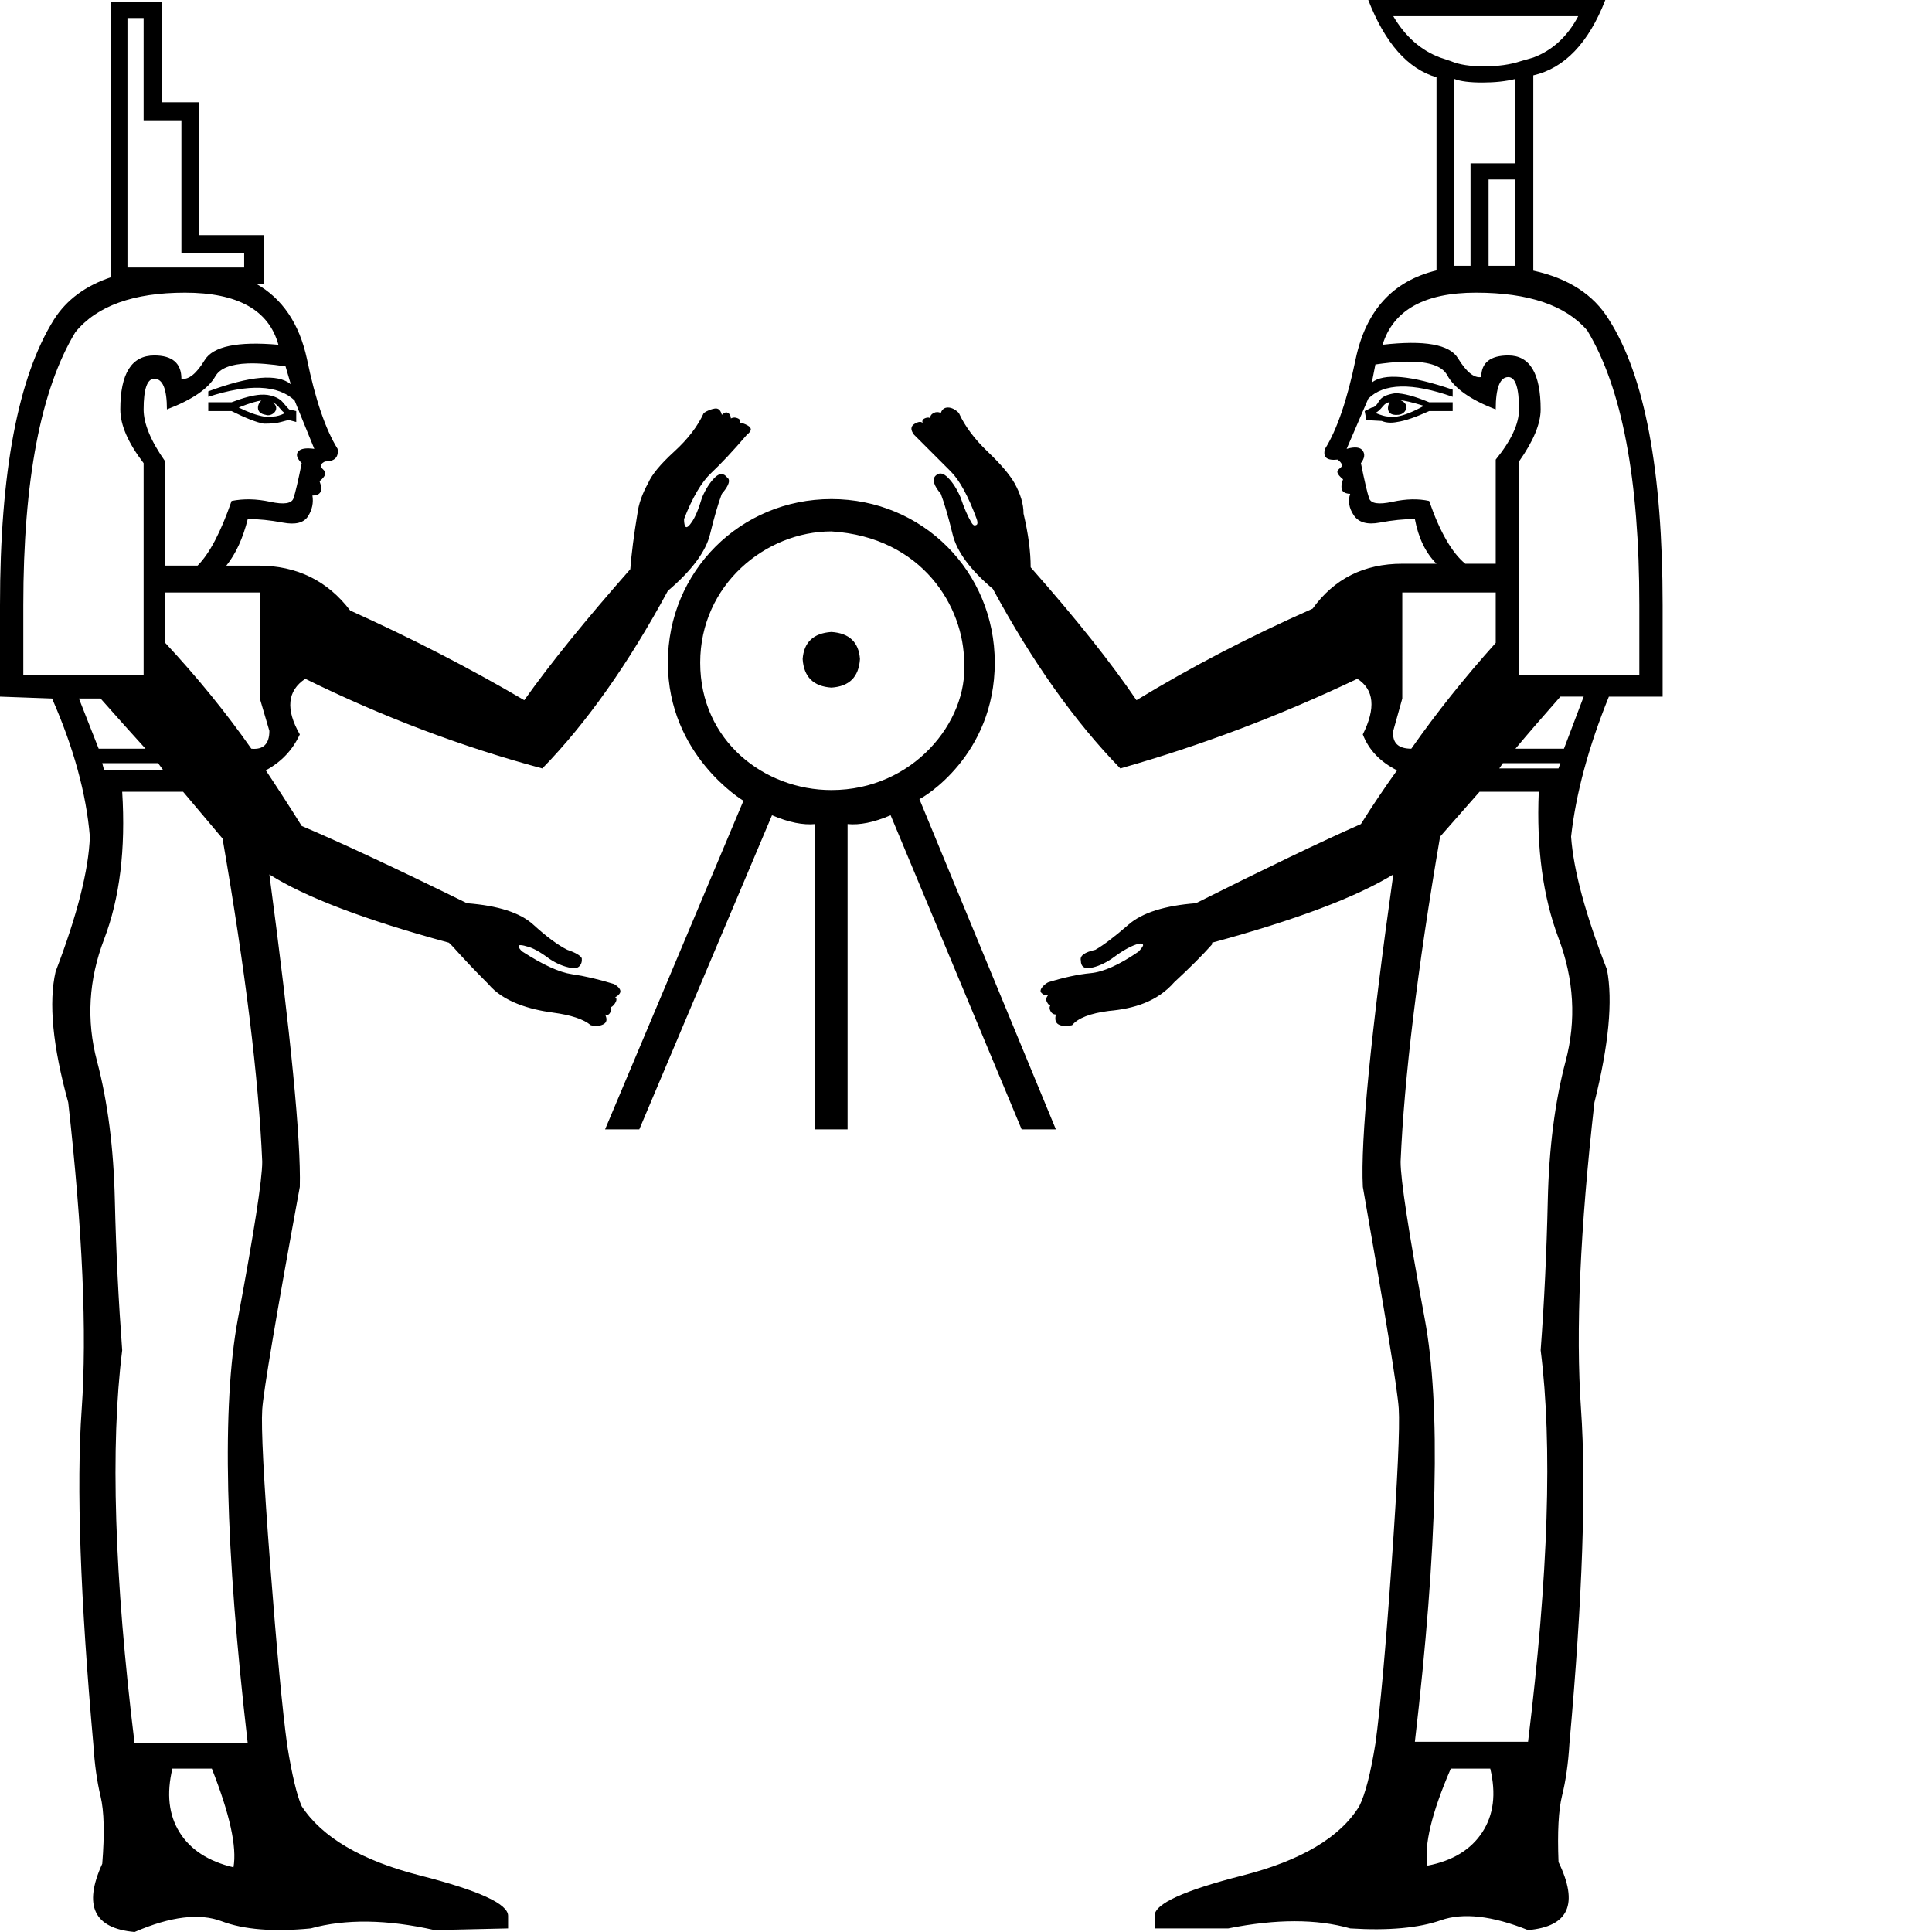 <?xml version="1.0" encoding="UTF-8" standalone="no"?>
<svg
   width="1000"
   height="1000"
   id="svg2444"
   sodipodi:version="0.32"
   inkscape:version="1.4.2 (f4327f4, 2025-05-13)"
   sodipodi:docname="13925.svg"
   inkscape:output_extension="org.inkscape.output.svg.inkscape"
   sodipodi:modified="true"
   version="1.1"
   xmlns:inkscape="http://www.inkscape.org/namespaces/inkscape"
   xmlns:sodipodi="http://sodipodi.sourceforge.net/DTD/sodipodi-0.dtd"
   xmlns="http://www.w3.org/2000/svg"
   xmlns:svg="http://www.w3.org/2000/svg"
   xmlns:rdf="http://www.w3.org/1999/02/22-rdf-syntax-ns#"
   xmlns:cc="http://creativecommons.org/ns#"
   xmlns:dc="http://purl.org/dc/elements/1.1/">
  <defs
     id="defs2449" />
  <sodipodi:namedview
     inkscape:window-height="998"
     inkscape:window-width="1680"
     inkscape:pageshadow="2"
     inkscape:pageopacity="0.0"
     guidetolerance="10.0"
     gridtolerance="10.0"
     objecttolerance="10.0"
     borderopacity="1.0"
     bordercolor="#666666"
     pagecolor="#ffffff"
     id="base"
     inkscape:showpageshadow="2"
     inkscape:pagecheckerboard="0"
     inkscape:deskcolor="#d1d1d1"
     inkscape:zoom="1.4142136"
     inkscape:cx="454.31611"
     inkscape:cy="385.72675"
     inkscape:window-x="-8"
     inkscape:window-y="-8"
     inkscape:window-maximized="1"
     inkscape:current-layer="svg2444" />
  <path
     id="path2446"
     style="fill:#000000;stroke:none;stroke-width:1"
     d="m 708.216,0 c 8.674,22.305 20.448,35.654 35.318,39.991 v 99.978 c -22.499,5.449 -36.493,20.589 -41.839,45.86 -4.337,21.066 -9.67,36.598 -15.866,46.512 -1.239,4.337 0.944,6.162 6.52,5.542 1.239,0.929 2.019,1.834 2.173,2.608 v 0.108 c 10e-4,0.047 0.003,0.279 0,0.326 v 0.108 c -0.011,0.045 -0.095,0.281 -0.111,0.326 v 0.108 c -0.195,0.348 -0.622,0.777 -1.087,1.087 -0.234,0.155 -0.389,0.369 -0.545,0.544 l -0.111,0.108 -0.111,0.108 c -0.024,0.047 -0.2,0.278 -0.217,0.326 v 0.108 c -0.01,0.051 -0.106,0.274 -0.111,0.326 0,0.053 -0.005,0.272 0,0.326 0.172,1.002 1.191,2.301 2.934,3.695 -1.104,2.943 -1.081,5.107 0,6.303 0.755,0.697 2.068,1.195 3.695,1.195 -1.239,3.717 -0.631,7.367 1.847,11.085 2.478,3.717 6.97,5.043 13.475,3.804 6.506,-1.239 12.572,-1.847 18.148,-1.847 1.859,9.913 5.617,17.571 11.193,23.147 h -17.714 c -19.827,0 -35.251,7.766 -46.403,23.256 -32.207,14.251 -62.663,30.033 -91.164,47.382 -13.011,-19.207 -31.227,-42.147 -54.771,-68.789 0,-8.055 -1.216,-17.287 -3.695,-27.82 0,-4.957 -1.575,-10.181 -4.673,-15.757 -2.478,-4.337 -7.095,-9.795 -13.91,-16.301 -6.815,-6.506 -11.79,-13.18 -14.888,-19.996 -1.859,-1.859 -3.792,-2.825 -5.651,-2.825 -1.859,0 -3.075,0.967 -3.695,2.825 -1.239,-0.62 -2.456,-0.62 -3.695,0 -1.239,0.62 -1.847,1.586 -1.847,2.825 l -0.108,-0.108 c -0.044,-0.029 -0.28,-0.193 -0.326,-0.218 l -0.108,-0.108 c -0.051,-0.015 -0.273,0.01 -0.326,0 -0.501,-0.044 -1.259,0.086 -1.956,0.435 -0.155,0.077 -0.309,0.13 -0.435,0.218 -0.111,0.092 -0.352,0.333 -0.435,0.435 -0.034,0.053 -0.191,0.27 -0.218,0.326 -0.039,0.116 -0.099,0.417 -0.108,0.544 0.01,0.262 0.091,0.678 0.218,0.978 -0.672,-1.016 -2.097,-0.944 -4.13,0.218 -2.168,1.239 -2.293,3.173 -0.435,5.651 l 19.017,19.017 c 4.647,4.647 9.138,12.896 13.475,24.669 0.348,1.046 0.467,1.835 0.326,2.391 -0.022,0.056 -0.081,0.277 -0.108,0.326 l -0.108,0.108 -0.108,0.108 -0.108,0.108 c -0.052,0.025 -0.268,0.09 -0.326,0.108 -0.058,0.019 -0.16,0.095 -0.218,0.108 -0.056,0.007 -0.272,-10e-4 -0.326,0 -0.053,-0.005 -0.274,0.011 -0.326,0 h -0.108 c -0.05,-0.023 -0.278,-0.188 -0.326,-0.218 -0.331,-0.246 -0.707,-0.653 -0.978,-1.195 -1.859,-3.097 -3.793,-7.463 -5.652,-13.04 -1.859,-4.337 -4.042,-7.737 -6.52,-10.215 -2.478,-2.478 -4.553,-2.837 -6.412,-0.978 -1.859,1.859 -1.001,5.009 2.717,9.346 1.859,4.957 3.917,11.881 6.086,20.865 2.169,8.984 9.093,18.45 20.865,28.363 20.446,37.794 42.42,68.751 65.964,92.915 41.512,-11.772 82.418,-27.196 122.691,-46.403 8.674,5.576 9.641,15.167 2.825,28.798 3.098,8.055 9.039,14.246 17.714,18.583 -6.196,8.674 -12.496,17.907 -18.692,27.82 -21.066,9.294 -49.48,23.002 -85.416,40.969 -16.109,1.239 -27.759,4.889 -34.884,11.085 -7.125,6.196 -12.833,10.562 -17.17,13.041 -5.576,1.239 -8.118,3.064 -7.498,5.542 0,3.098 1.7,4.423 5.108,3.804 3.408,-0.62 7.041,-2.195 10.759,-4.673 4.956,-3.717 9.215,-6.259 12.932,-7.498 1.045,-0.348 1.944,-0.478 2.499,-0.435 1.059,0.19 0.919,0.95 0.885,1.086 -0.25,0.692 -1.113,1.874 -2.391,3.152 -9.913,6.815 -18.163,10.465 -24.669,11.085 -6.506,0.62 -13.789,2.195 -21.843,4.673 -1.513,0.522 -5.417,3.82 -3.695,5.541 1.239,1.239 2.456,1.598 3.695,0.978 -1.239,1.239 -1.489,2.456 -0.869,3.695 0.79,1.58 1.476,1.847 1.738,1.847 v 0.108 c -0.535,0.804 -0.361,1.777 0.108,2.717 0.62,1.239 1.586,1.847 2.825,1.847 -0.62,2.478 -0.245,4.178 1.304,5.108 1.549,0.929 3.966,1.054 7.064,0.435 3.098,-3.717 9.414,-6.151 19.018,-7.39 13.062,-1.164 25.074,-4.793 33.906,-14.888 8.055,-7.435 14.605,-13.985 19.561,-19.561 v -0.869 c 43.371,-11.772 74.577,-23.546 93.784,-35.318 -11.772,83.643 -16.997,137.54 -15.757,161.704 11.772,66.915 17.963,105.154 18.583,114.758 0.62,9.604 -0.597,36.427 -3.695,80.417 -3.098,43.99 -5.889,74.947 -8.368,92.915 -2.478,15.49 -5.27,26.297 -8.368,32.493 -9.913,16.109 -30.062,28.117 -60.422,35.862 -30.36,7.745 -45.534,14.669 -45.534,20.865 v 6.52 h 38.144 c 24.783,-4.956 45.79,-4.956 63.138,0 19.827,1.24 35.484,-0.211 46.946,-4.238 11.462,-4.027 26.511,-2.327 45.099,5.108 21.066,-1.859 26.29,-13.524 15.757,-35.21 -0.619,-15.489 -0.011,-27.014 1.847,-34.449 1.858,-7.435 3.184,-16.418 3.804,-26.951 6.815,-75.589 8.765,-133.369 5.977,-173.332 -2.788,-39.963 -0.478,-92.768 6.955,-158.444 7.421,-29.737 9.605,-52.678 6.507,-68.787 -11.152,-28.501 -17.344,-51.441 -18.583,-68.789 2.478,-22.305 9.028,-46.462 19.561,-72.484 h 27.82 v -47.381 c 0,-69.393 -9.233,-118.674 -27.82,-147.794 -7.939,-12.953 -21.038,-21.385 -39.122,-25.321 V 39.013 C 809.741,35.296 822.232,22.305 830.906,0 Z M 57.596,0.978 V 143.447 C 44.388,147.847 34.461,155.085 27.929,165.399 9.341,195.139 0,244.419 0,313.193 v 47.381 l 26.951,0.978 c 11.152,25.403 17.702,49.201 19.561,71.506 -0.62,17.348 -6.561,40.647 -17.714,69.767 -3.717,16.109 -1.534,38.691 6.52,67.811 7.435,66.295 9.743,119.225 6.955,158.879 -2.788,39.653 -0.73,97.667 6.086,173.875 0.62,9.913 1.836,18.663 3.695,26.407 1.859,7.745 2.109,19.394 0.869,34.884 C 43.01,986.367 48.593,998.141 69.659,1000 c 18.587,-8.054 33.637,-9.879 45.099,-5.542 11.462,4.337 26.87,5.553 46.077,3.695 17.968,-4.956 39.333,-4.707 64.117,0.87 l 38.035,-0.87 v -6.52 c 0,-6.196 -15.174,-13.12 -45.534,-20.865 -30.36,-7.745 -50.758,-19.753 -61.291,-35.862 -2.478,-5.576 -5.02,-16.025 -7.498,-31.515 -2.478,-17.968 -5.395,-49.158 -8.802,-93.458 -3.408,-44.3 -4.749,-71.124 -4.13,-80.417 0.62,-9.294 7.061,-47.658 19.452,-115.192 0.62,-24.164 -4.605,-78.061 -15.757,-161.704 18.587,11.772 49.544,23.546 92.915,35.318 2.93,2.605 5.42,6.398 20.43,21.408 7.707,9.248 21.45,13.177 33.471,14.779 9.294,1.239 15.843,3.423 19.561,6.52 2.478,0.62 4.553,0.495 6.412,-0.435 1.859,-0.929 2.217,-2.629 0.978,-5.108 1.678,0.84 2.516,-0.638 2.826,-1.413 0.554,-1.384 0.568,-1.719 0.109,-2.282 1.198,-0.619 2.002,-1.614 2.608,-2.825 0.376,-0.752 0.624,-1.795 -0.326,-2.499 0.262,0 1.218,-0.437 2.173,-1.63 1.567,-1.956 -0.669,-3.879 -2.717,-5.108 -8.055,-2.478 -15.337,-4.178 -21.843,-5.108 -6.506,-0.929 -14.981,-4.849 -25.538,-11.628 -0.967,-0.621 -2.976,-3.136 -1.631,-3.368 0.691,-0.119 1.967,0.04 3.478,0.544 3.098,0.62 7.106,2.803 12.063,6.52 3.717,2.478 7.476,4.053 11.193,4.673 3.722,1.01 5.95,-1.726 5.542,-4.999 -0.696,-1.395 -3.315,-2.953 -7.497,-4.347 -4.957,-2.478 -10.789,-6.845 -17.605,-13.041 -6.815,-6.196 -18.231,-9.845 -34.34,-11.085 -36.555,-17.968 -65.079,-31.317 -85.525,-39.991 -6.196,-9.913 -12.387,-19.504 -18.583,-28.798 8.055,-4.337 13.887,-10.528 17.605,-18.583 -7.435,-13.011 -6.468,-22.602 2.825,-28.798 40.273,19.827 81.179,35.251 122.691,46.403 22.925,-23.544 44.54,-54.142 64.986,-91.937 12.392,-10.533 19.675,-20.358 21.843,-29.341 2.169,-8.984 4.227,-15.908 6.086,-20.865 2.904,-3.388 4.085,-5.892 3.586,-7.39 -0.025,-0.057 -0.078,-0.272 -0.108,-0.326 -0.072,-0.102 -0.341,-0.345 -0.435,-0.435 l -0.108,-0.108 -0.108,-0.108 c -1.859,-2.478 -4.042,-2.478 -6.52,0 -2.478,2.478 -4.662,5.878 -6.52,10.215 -1.859,6.196 -3.683,10.562 -5.542,13.041 -0.852,1.278 -1.614,2.029 -2.173,2.282 h -0.108 -0.108 l -0.109,0.109 h -0.108 l -0.108,-0.109 h -0.108 -0.108 v -0.108 h -0.108 v -0.108 l -0.111,-0.109 c -0.029,-0.053 -0.191,-0.264 -0.218,-0.326 -0.242,-0.702 -0.435,-1.929 -0.435,-3.478 4.337,-11.152 9.062,-19.152 14.019,-23.799 4.957,-4.647 11.148,-11.213 18.583,-19.887 1.162,-0.871 1.815,-1.764 1.956,-2.499 v -0.108 c 3e-4,-0.048 0.004,-0.279 0,-0.326 v -0.108 l -0.108,-0.108 c -0.018,-0.045 -0.086,-0.281 -0.108,-0.326 v -0.108 c -0.252,-0.349 -0.762,-0.778 -1.304,-1.087 -1.762,-1.007 -3.064,-1.416 -3.804,-1.195 l -0.108,0.108 h -0.108 l -0.108,0.108 h -0.108 c 0.194,-0.387 0.314,-0.76 0.326,-1.087 -0.01,-0.126 0.039,-0.427 0,-0.544 -0.027,-0.056 -0.184,-0.273 -0.218,-0.326 -0.082,-0.102 -0.323,-0.343 -0.435,-0.435 -0.126,-0.087 -0.388,-0.249 -0.544,-0.326 -1.239,-0.62 -2.456,-0.62 -3.695,0 0,-1.239 -0.484,-2.206 -1.413,-2.825 -0.058,-0.039 -0.158,-0.077 -0.218,-0.108 -0.181,-0.072 -0.568,-0.21 -0.761,-0.218 -0.653,0.048 -1.508,0.53 -2.282,1.304 -0.62,-2.478 -1.836,-3.57 -3.695,-3.26 -1.859,0.31 -3.792,1.043 -5.651,2.282 -3.098,6.815 -8.198,13.49 -15.323,19.996 -7.125,6.506 -11.617,11.964 -13.475,16.301 -3.098,5.576 -4.923,10.801 -5.542,15.757 -1.859,11.152 -3.075,20.744 -3.695,28.798 -22.924,26.022 -41.249,48.604 -54.879,67.811 -28.501,-16.729 -58.49,-32.153 -90.089,-46.403 -11.772,-15.49 -27.663,-23.256 -47.49,-23.256 h -16.627 c 4.957,-6.196 8.606,-14.212 11.085,-24.125 5.576,0 11.643,0.608 18.148,1.847 6.506,1.239 10.872,0.147 13.041,-3.26 2.169,-3.408 2.902,-7.041 2.282,-10.759 4.337,0 5.554,-2.433 3.695,-7.39 1.936,-1.549 2.934,-2.944 2.934,-4.13 -0.01,-0.117 -0.08,-0.43 -0.108,-0.544 -0.019,-0.056 -0.085,-0.272 -0.108,-0.326 -0.174,-0.323 -0.521,-0.796 -0.869,-1.087 -0.581,-0.484 -0.929,-0.959 -1.087,-1.413 v -0.109 -0.108 c -0.003,-0.044 -0.11,-0.282 -0.109,-0.326 v -0.109 l 0.109,-0.108 v -0.108 c 0.018,-0.043 0.086,-0.283 0.108,-0.326 0.319,-0.508 1.027,-1.057 1.956,-1.521 4.957,0 7.14,-2.183 6.52,-6.52 -6.196,-9.914 -11.529,-25.446 -15.866,-46.512 -3.969,-18.401 -12.774,-31.328 -26.407,-39.013 h 4.13 V 121.713 H 103.13 V 52.923 H 83.677 V 0.978 Z M 721.148,8.368 h 95.74 C 811.311,18.901 803.545,26.059 793.632,29.776 l -6.412,1.847 c -5.576,1.859 -12.001,2.717 -19.126,2.717 -7.125,0 -12.833,-0.858 -17.17,-2.717 l -5.542,-1.847 C 735.468,26.059 727.343,18.901 721.148,8.368 Z M 65.964,9.346 h 8.368 V 62.269 h 19.561 v 68.789 h 32.493 v 7.39 H 95.74 89.654 65.964 Z M 752.771,40.861 c 3.098,1.239 7.948,1.847 14.453,1.847 6.506,0 12.214,-0.608 17.17,-1.847 v 43.686 h -23.256 v 53.032 h -8.368 z m 17.714,52.054 H 784.395 V 137.579 H 770.485 Z M 95.74,151.489 c 27.262,0 43.402,8.983 48.359,26.951 -21.066,-1.859 -33.807,0.808 -38.144,7.933 -4.337,7.125 -8.345,10.291 -12.063,9.672 0,-8.055 -4.725,-12.063 -14.019,-12.063 -11.772,0 -17.605,9.341 -17.605,27.929 0,8.055 4.008,17.287 12.063,27.82 V 349.489 H 12.063 v -36.296 c -10e-7,-64.436 8.983,-111.534 26.951,-141.274 11.152,-13.631 30.085,-20.43 56.727,-20.43 z m 668.224,0 c 27.262,0 46.444,6.55 57.596,19.561 17.968,29.74 26.951,77.087 26.951,142.143 v 36.296 h -62.269 V 238.861 c 7.435,-10.533 11.193,-19.516 11.193,-26.951 0,-18.587 -5.583,-27.929 -16.735,-27.929 -9.293,0 -14.019,3.758 -14.019,11.193 -3.717,0.62 -7.725,-2.655 -12.063,-9.78 -4.337,-7.125 -17.328,-9.433 -39.013,-6.955 5.576,-17.968 21.717,-26.951 48.359,-26.951 z m -37.927,35.753 c 12.547,-0.465 20.25,1.843 23.038,6.955 3.717,6.815 12.092,12.757 25.103,17.714 6e-5,-11.152 2.183,-16.736 6.52,-16.736 3.717,0 5.542,5.583 5.542,16.736 0,7.435 -4.008,16.059 -12.063,25.973 v 53.901 h -15.757 c -6.815,-5.576 -13.115,-16.384 -18.692,-32.493 -5.576,-1.239 -11.892,-1.114 -19.018,0.435 -7.125,1.549 -11.133,0.941 -12.063,-1.847 -0.93,-2.788 -2.379,-8.854 -4.238,-18.148 1.858,-2.478 2.217,-4.553 0.978,-6.412 -1.239,-1.859 -4.031,-2.217 -8.368,-0.978 l 11.193,-25.973 c 8.055,-8.055 22.62,-8.413 43.686,-0.978 v -3.695 c -21.686,-7.435 -35.643,-8.652 -41.839,-3.695 l 1.847,-9.346 c 5.266,-0.774 9.945,-1.258 14.127,-1.413 z m -597.696,0.869 c 5.315,-0.189 11.785,0.359 19.452,1.521 l 2.717,9.237 c -6.815,-5.576 -21.023,-4.36 -42.708,3.695 v 2.825 c 21.066,-6.815 35.99,-6.207 44.664,1.847 l 10.215,25.103 c -4.337,-0.62 -7.129,-0.136 -8.368,1.413 -1.239,1.549 -0.631,3.499 1.847,5.977 -1.859,9.294 -3.309,15.36 -4.238,18.148 -0.929,2.788 -4.937,3.396 -12.063,1.847 -7.125,-1.549 -13.8,-1.674 -19.996,-0.435 -5.576,16.109 -11.409,27.275 -17.605,33.471 H 85.525 v -53.901 c -7.435,-10.533 -11.193,-19.516 -11.193,-26.951 0,-10.533 1.825,-15.866 5.542,-15.866 4.337,0 6.52,5.333 6.52,15.866 13.011,-4.957 21.386,-10.665 25.103,-17.17 2.323,-4.066 7.986,-6.314 16.844,-6.629 z m 593.784,15.431 c -4.337,0.62 -7.129,1.961 -8.368,4.13 -1.239,2.169 -2.456,3.26 -3.695,3.26 l -3.695,1.847 0.87,4.673 7.933,0.435 c 2.168,0.929 4.835,1.163 7.933,0.544 4.337,-0.62 9.811,-2.553 16.627,-5.651 h 12.171 v -4.564 h -12.171 c -7.435,-3.098 -13.268,-4.673 -17.605,-4.673 z m -587.264,0.761 c -3.95,0.233 -8.956,1.589 -14.997,3.912 h -12.063 v 4.564 h 12.063 c 7.435,3.717 13.018,5.901 16.735,6.52 3.717,0 6.634,-0.25 8.802,-0.869 2.169,-0.619 3.619,-0.978 4.238,-0.978 l 3.695,0.978 v -5.651 l -3.695,-0.869 c -0.62,-0.62 -1.711,-1.836 -3.26,-3.695 -1.549,-1.859 -4.216,-3.184 -7.933,-3.804 -1.084,-0.155 -2.27,-0.186 -3.586,-0.108 z m 0.869,2.934 c -0.116,0.026 -0.313,0.042 -0.435,0.108 -1.776,1.239 -3.728,6.455 2.282,7.39 2.95,1.195 8.064,-2.765 3.695,-6.52 1.239,0.62 2.456,1.711 3.695,3.26 0.929,1.162 1.701,1.883 2.282,2.173 0.046,0.018 0.283,0.097 0.326,0.108 h 0.109 c -2.439,1.209 -4.576,1.848 -6.412,1.848 h -4.673 c -3.717,-0.62 -8.084,-2.195 -13.041,-4.673 5.803,-2.321 9.738,-3.439 11.737,-3.586 0.135,-0.01 0.317,-0.109 0.435,-0.109 z m 589.22,0 c 1.859,0 5.867,0.967 12.063,2.825 -5.576,3.098 -10.193,4.923 -13.91,5.542 h -4.673 c -1.239,0 -3.422,-0.608 -6.52,-1.847 1.239,-0.62 2.456,-1.711 3.695,-3.26 1.239,-1.549 2.456,-2.282 3.695,-2.282 -0.972,1.179 -2.463,6.881 3.804,6.52 4.787,0.195 7.018,-5.661 1.847,-7.498 z m -294.61,51.076 c -47.171,0 -84.656,37.48 -84.656,84.656 0,48.073 38.899,71.373 39.122,71.506 l -71.615,170.072 h 17.714 L 399.587,421.974 c 8.674,3.717 16.191,5.184 22.386,4.564 v 158.009 h 16.735 V 426.538 c 6.196,0.62 13.604,-0.847 22.278,-4.564 l 67.811,162.573 h 17.714 L 475.875,413.606 c 1.961,-0.654 39.013,-22.58 39.013,-70.637 0,-47.171 -37.372,-84.656 -84.547,-84.656 z m 0,16.735 c 47.11,2.944 68.681,39.15 68.681,67.92 2.041,30.622 -26.43,65.964 -68.681,65.964 -34.582,0 -67.92,-25.298 -67.92,-65.964 0,-40.311 33.923,-67.92 67.92,-67.92 z M 85.525,306.672 h 49.228 v 55.749 l 4.673,15.866 c 0,6.815 -3.15,9.857 -9.346,9.237 C 117.069,368.937 102.254,350.722 85.525,332.754 Z m 640.296,0 h 48.359 v 26.081 c -16.109,17.968 -30.675,36.183 -43.686,54.771 -6.816,0 -9.966,-3.041 -9.346,-9.237 l 4.673,-16.735 z m -295.479,20.43 c -9.294,0.62 -14.268,5.345 -14.888,14.019 0.62,9.294 5.594,14.16 14.888,14.779 9.294,-0.62 14.16,-5.486 14.779,-14.779 -0.62,-8.674 -5.486,-13.399 -14.779,-14.019 z m 377.309,33.471 h 12.063 l -10.215,26.951 H 784.395 c 6.196,-7.435 13.962,-16.418 23.256,-26.951 z m -766.79,0.978 h 11.193 c 9.294,10.533 17.06,19.157 23.256,25.973 H 51.076 Z m 12.063,33.471 h 28.907 l 2.717,3.695 H 53.901 Z m 724.951,0 h 29.776 l -0.978,2.717 H 776.027 Z M 63.247,409.802 h 31.515 l 20.43,24.234 c 11.772,68.154 18.68,123.876 20.539,167.246 0,9.294 -4.242,36.476 -12.606,81.395 -8.364,44.92 -6.664,118.124 5.108,219.735 H 69.659 C 59.126,816.291 57.051,748.436 63.247,698.87 61.388,674.087 60.063,648.23 59.444,621.278 58.824,594.326 55.783,570.294 50.206,549.228 44.63,528.163 45.847,507.156 53.901,486.09 c 8.055,-21.066 11.205,-46.548 9.346,-76.288 z m 702.565,0 h 30.645 c -1.239,29.12 2.16,54.369 10.215,75.744 8.054,21.376 9.271,42.616 3.695,63.682 -5.576,21.066 -8.618,45.098 -9.237,72.05 -0.619,26.952 -1.836,52.809 -3.695,77.592 6.196,48.947 4.013,116.551 -6.52,202.673 h -58.574 c 11.772,-100.992 13.472,-173.946 5.108,-218.865 -8.364,-44.92 -12.497,-72.102 -12.497,-81.395 1.859,-43.371 8.658,-99.451 20.43,-168.224 z M 89.22,915.453 h 20.43 c 9.294,23.544 13.052,40.543 11.193,51.076 -13.011,-3.098 -22.352,-9.164 -27.929,-18.148 -5.576,-8.984 -6.793,-19.916 -3.695,-32.928 z m 661.704,0 h 20.43 c 3.097,13.011 1.757,23.944 -4.13,32.928 -5.886,8.984 -15.352,14.801 -28.363,17.279 -1.859,-10.533 2.149,-27.282 12.063,-50.206 z"
     sodipodi:nodetypes="cccccccccccccccccccccccssccscccccscscscccccsccccccccccccccccccccccsscscccccccsccscccccscscsccccccscccccssccssccccccccscccccsccccccccscccccscsccscccssccssccccscccscscccsssccsccscccccccsccccccsccccccccccccccccsccccccccccccccccccccccccccscccccsccsscccccscccccccccccccccccccccccscccccccccccccccscccccccccccscscsscccscsscscccsscscssccssccccsccsccccccsscccccccccssccccsscsccscccccccccccccccccccccscccccccscccsccsccsccscsccssssccccccccccccssccssccccccccccccccccccccccccccccccccccccccccccccscccssscccscscccsccccccscccscsc" />
</svg>

